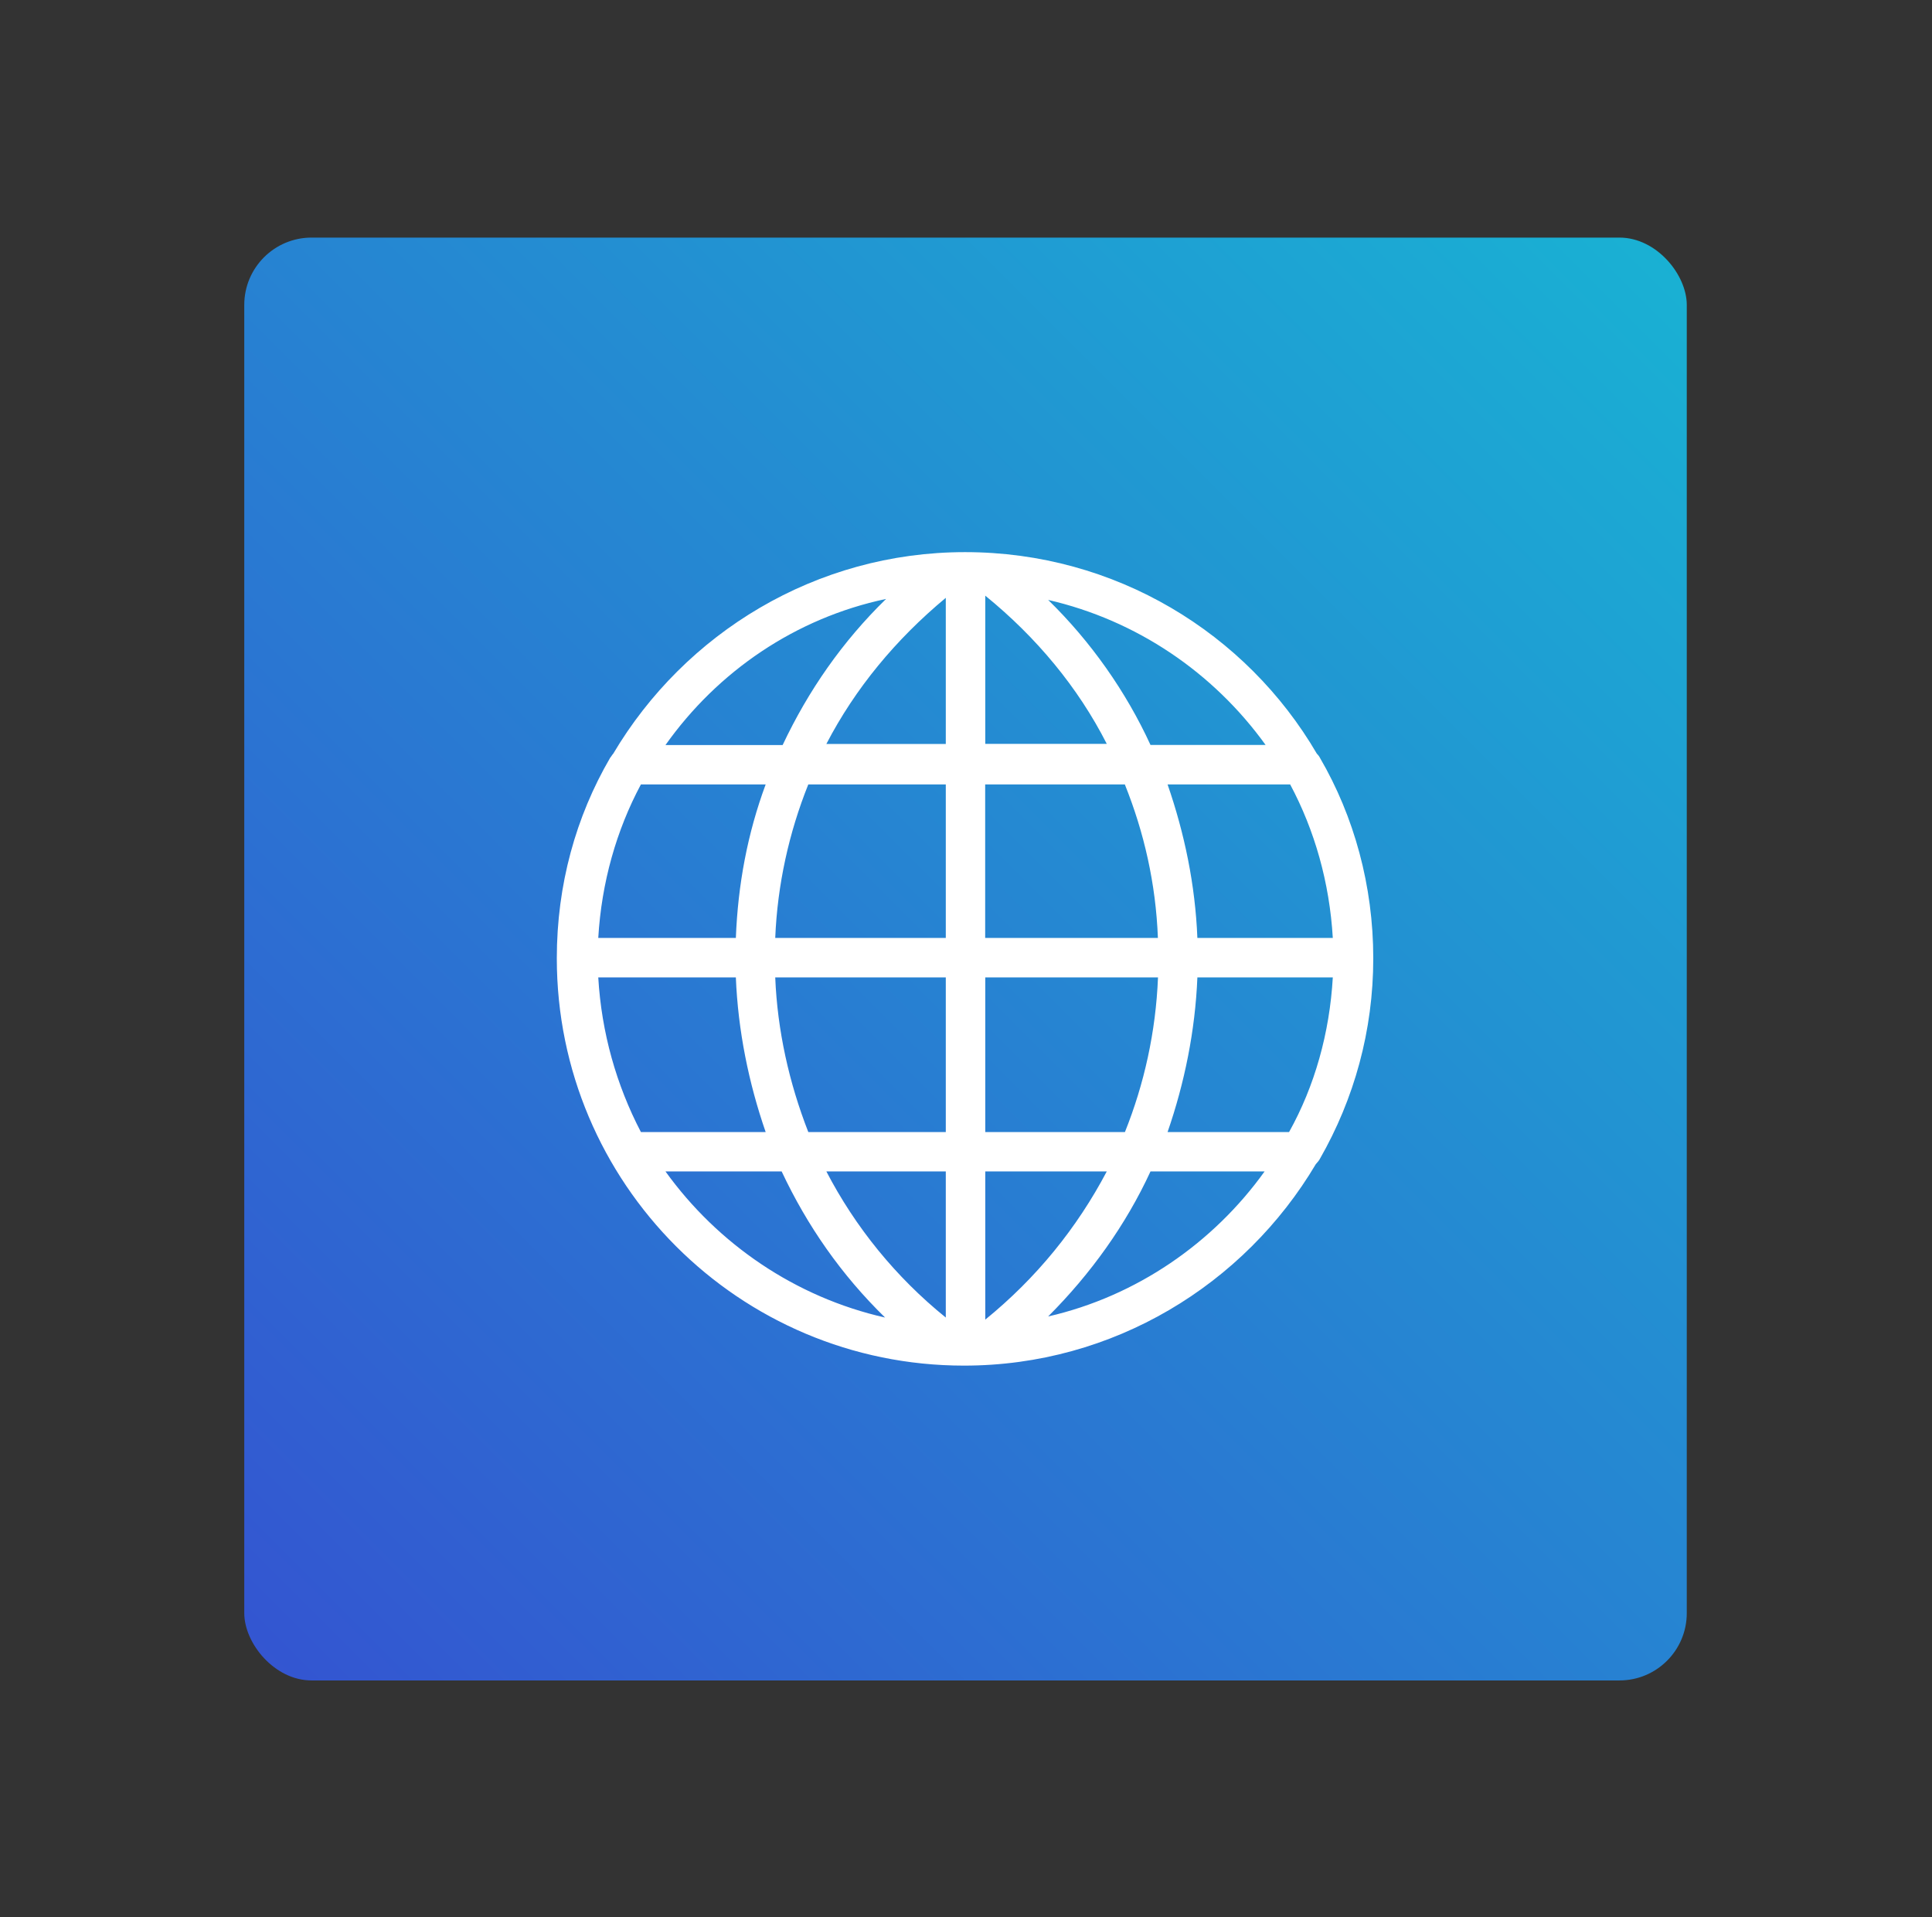 <svg width="2009" height="1993" viewBox="0 0 2009 1993" fill="none" xmlns="http://www.w3.org/2000/svg">
<rect x="0" y="0" width="2009" height="1993" fill="#333333" stroke="none"/>
<rect x="254" y="247" width="1500" height="1500" rx="70" fill="url(#paint0_linear_1_42)"/>
<path d="M1372.58 1204.59C1408.09 1142.5 1428 1071.58 1428 996.243C1428 920.908 1408.09 848.858 1372.58 787.893C1371.45 785.636 1370.32 784.609 1369.29 783.48C1296.11 658.264 1159.81 574 1003.5 574C848.315 574 712.015 658.264 637.707 783.479C636.578 784.608 635.45 786.763 634.423 787.892C598.911 848.857 579 919.778 579 996.241C579 1230.15 768.568 1419.71 1002.47 1419.71C1157.66 1419.71 1293.96 1335.45 1368.27 1210.24C1370.32 1207.88 1371.45 1206.75 1372.58 1204.59ZM622.107 1016.15H765.181C767.438 1071.58 778.524 1125.87 796.177 1176.88H666.445C640.991 1128.03 625.494 1073.73 622.107 1016.15ZM666.445 815.5H796.176C777.29 866.51 767.336 919.675 765.18 975.098H622.107C625.494 917.418 640.991 863.124 666.445 815.5ZM1385.92 975.098H1245.1C1242.85 919.675 1231.76 866.51 1214.11 815.5H1341.58C1367.04 863.124 1382.53 917.418 1385.92 975.098ZM1204.05 975.098H1024.44V815.5H1169.67C1189.68 865.381 1201.89 918.547 1204.05 975.098ZM1024.54 774.447V619.262C1077.7 662.472 1121.02 714.61 1150.88 773.317H1024.54V774.447ZM983.486 621.519V773.42H859.298C889.267 715.739 931.45 664.729 983.486 621.519ZM983.486 815.5V975.098H806.132C808.389 919.675 820.502 865.381 840.515 815.5H983.486ZM806.132 1016.15H983.486V1176.88H840.515C820.604 1125.87 808.389 1071.58 806.132 1016.15ZM983.486 1217.83V1369.73C931.347 1327.65 889.267 1275.51 859.298 1217.83H983.486ZM1024.54 1371.89V1217.83H1150.88C1119.89 1276.64 1077.7 1328.68 1024.54 1371.89ZM1024.54 1176.88V1016.15H1204.15C1201.89 1072.7 1189.78 1127 1169.77 1176.88H1024.54ZM1245.1 1016.15H1385.92C1382.64 1073.83 1367.04 1129.26 1340.45 1176.88H1214.11C1231.76 1125.87 1242.85 1071.58 1245.1 1016.15ZM1316.03 774.447H1196.35C1170.9 719.023 1134.26 666.885 1089.92 623.675C1181.88 644.818 1261.73 699.112 1316.03 774.447ZM921.392 622.649C875.925 666.986 840.515 717.996 813.831 774.549H692.001C746.295 697.983 827.172 642.559 921.392 622.649ZM692.001 1217.83H812.803C839.386 1274.38 874.897 1325.39 920.364 1369.73C827.172 1348.69 746.295 1293.27 692.001 1217.83ZM1089.92 1368.6C1134.26 1324.27 1170.8 1273.26 1196.35 1217.83H1315C1261.73 1292.14 1181.88 1347.56 1089.92 1368.6Z" fill="white"/>
<defs>
<linearGradient id="paint0_linear_1_42" x1="1754" y1="247" x2="254" y2="1747" gradientUnits="userSpaceOnUse">
<stop stop-color="#19B2D3"/>
<stop offset="1" stop-color="#3454D1"/>
</linearGradient>
</defs>
</svg>
